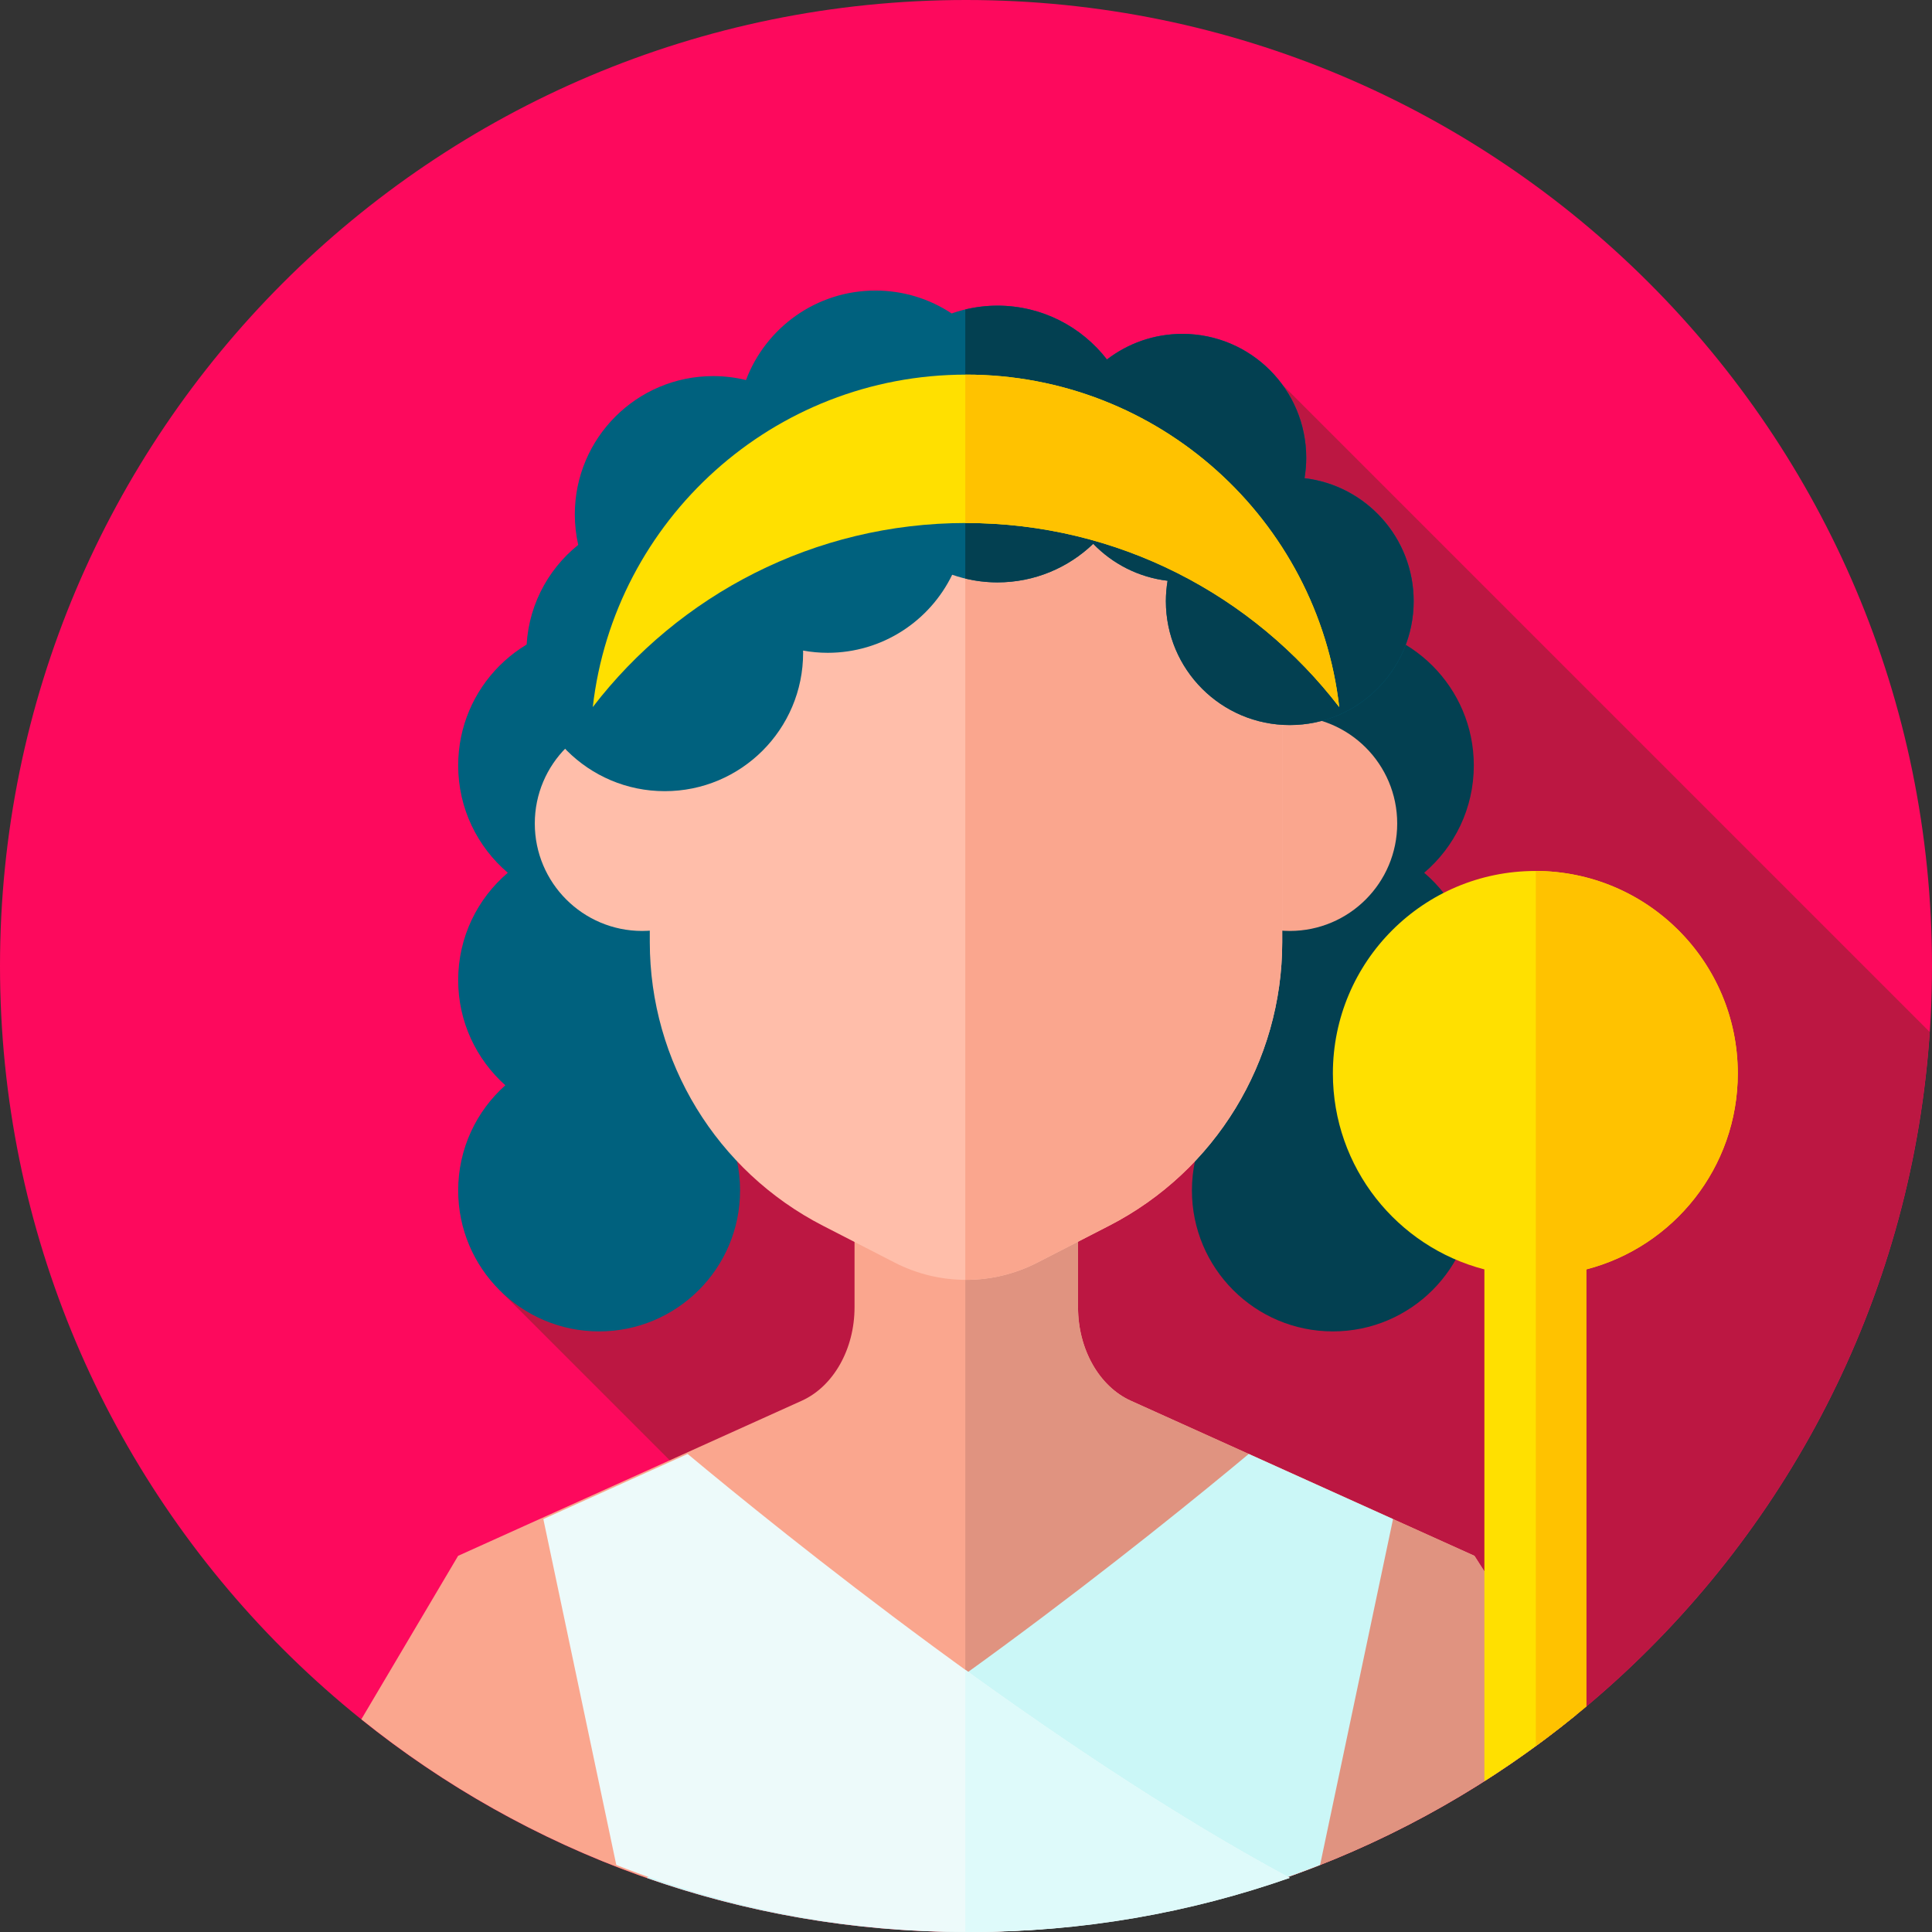 <svg height="512pt" viewBox="0 0 512 512" width="512pt" xmlns="http://www.w3.org/2000/svg"><rect x="0" y="0" width="512" height="512" fill="#333333" stroke="none"/><path d="m512 256c0 141.387-114.613 256-256 256s-256-114.613-256-256 114.613-256 256-256 256 114.613 256 256zm0 0" fill="#fd095d"/><path d="m132.973 342.473 165.926 165.93c115.348-19.465 204.473-116.062 212.496-234.914l-171.594-171.594zm0 0" fill="#bc1742"/><path d="m390.578 259.734c0-11.395-5.109-21.59-13.152-28.441 8.043-6.852 13.152-17.047 13.152-28.441 0-20.629-16.723-37.355-37.352-37.355-20.629 0-37.355 16.727-37.355 37.355 0 11.395 5.109 21.59 13.152 28.441-8.043 6.852-13.152 17.047-13.152 28.441 0 11.082 4.832 21.031 12.496 27.875-7.664 6.84-12.496 16.789-12.496 27.871 0 20.629 16.727 37.355 37.355 37.355 20.629 0 37.352-16.727 37.352-37.355 0-11.082-4.832-21.031-12.496-27.871 7.664-6.844 12.496-16.793 12.496-27.875zm0 0" fill="#034051"/><path d="m196.129 259.734c0-11.395-5.109-21.59-13.152-28.441 8.043-6.852 13.152-17.047 13.152-28.441 0-20.629-16.727-37.355-37.355-37.355-20.629 0-37.352 16.727-37.352 37.355 0 11.395 5.109 21.59 13.152 28.441-8.043 6.852-13.152 17.047-13.152 28.441 0 11.082 4.832 21.031 12.496 27.875-7.664 6.84-12.496 16.789-12.496 27.871 0 20.629 16.723 37.355 37.352 37.355 20.629 0 37.355-16.727 37.355-37.355 0-11.082-4.832-21.031-12.496-27.871 7.664-6.844 12.496-16.793 12.496-27.875zm0 0" fill="#00617e"/><path d="m256 512c61.312 0 117.586-21.566 161.664-57.512l-26.922-42.176-91.066-41.102c-8.398-3.793-13.988-13.688-13.988-24.766v-24.441h-59.227v24.441c0 11.078-5.59 20.973-13.992 24.766l-91.066 41.102-25.648 43.32c43.867 35.258 99.586 56.367 160.246 56.367zm0 0" fill="#faa68e"/><path d="m417.664 454.488-26.922-42.18-91.066-41.098c-8.398-3.793-13.988-13.688-13.988-24.766v-24.441h-29.879v189.992c.066 0 .129.004.191.004 61.312 0 117.586-21.566 161.664-57.512zm0 0" fill="#e09380"/><path d="m198.668 218.238c0 15.727-12.746 28.473-28.473 28.473-15.723 0-28.469-12.746-28.469-28.473 0-15.723 12.746-28.469 28.469-28.469 15.727 0 28.473 12.746 28.473 28.469zm0 0" fill="#ffbeaa"/><path d="m370.273 218.238c0 15.727-12.746 28.473-28.469 28.473-15.727 0-28.473-12.746-28.473-28.473 0-15.723 12.746-28.469 28.473-28.469 15.723 0 28.469 12.746 28.469 28.469zm0 0" fill="#faa68e"/><path d="m293.91 324.836-19.012 9.766c-11.863 6.094-25.934 6.094-37.793 0l-19.012-9.766c-28.176-14.477-45.891-43.488-45.891-75.164v-74.109c0-46.281 37.516-83.801 83.801-83.801 46.277 0 83.797 37.52 83.797 83.801v74.109c0 31.676-17.715 60.691-45.891 75.164zm0 0" fill="#ffbeaa"/><path d="m256 91.762c-.062 0-.129.004-.191.008v247.398c6.547.027 13.098-1.488 19.09-4.566l19.012-9.766c28.176-14.473 45.891-43.488 45.891-75.164v-74.109c0-46.281-37.52-83.801-83.801-83.801zm0 0" fill="#faa68e"/><path d="m345.715 126.723c.289-1.762.449-3.566.449-5.41 0-18.133-14.699-32.832-32.832-32.832-7.52 0-14.445 2.535-19.98 6.785-6.707-8.672-17.207-14.266-29.02-14.266-4.254 0-8.336.734-12.137 2.066-5.793-3.832-12.73-6.066-20.195-6.066-15.688 0-29.07 9.855-34.305 23.715-2.789-.68-5.699-1.047-8.695-1.047-20.25 0-36.668 16.418-36.668 36.668 0 2.77.32 5.469.902 8.062-8.371 6.719-13.734 17.031-13.734 28.602 0 20.25 16.414 36.668 36.668 36.668 20.25 0 36.668-16.418 36.668-36.668 0-.195-.016-.391-.016-.59 2.113.379 4.289.59 6.516.59 14.52 0 27.066-8.441 33.004-20.684 3.762 1.301 7.793 2.016 11.996 2.016 9.852 0 18.793-3.895 25.379-10.219 5.121 5.301 12.004 8.879 19.707 9.793-.293 1.762-.453 3.566-.453 5.406 0 18.133 14.703 32.832 32.836 32.832 18.133 0 32.832-14.699 32.832-32.832 0-16.809-12.633-30.656-28.922-32.59zm0 0" fill="#00617e"/><path d="m345.715 126.723c.289-1.762.449-3.566.449-5.41 0-18.133-14.699-32.832-32.832-32.832-7.52 0-14.445 2.535-19.98 6.785-6.707-8.672-17.207-14.266-29.02-14.266-2.938 0-5.785.355-8.523 1.012v71.309c2.738.656 5.586 1.016 8.523 1.016 9.855 0 18.797-3.898 25.383-10.223 5.117 5.301 12 8.879 19.707 9.793-.293 1.762-.453 3.566-.453 5.406 0 18.133 14.699 32.836 32.832 32.836 18.133 0 32.836-14.703 32.836-32.836 0-16.809-12.633-30.656-28.922-32.59zm0 0" fill="#034051"/><path d="m171.359 497.652c26.492 9.285 54.973 14.348 84.641 14.348 33.129 0 64.777-6.305 93.836-17.766l19.332-91.66-38.238-17.258c-24.527 20.449-95.723 78.023-159.57 112.336zm0 0" fill="#cbf7f7"/><path d="m341.805 497.652c-26.496 9.285-54.977 14.348-84.645 14.348-33.129 0-64.777-6.305-93.836-17.766l-19.332-91.66 38.242-17.258c24.523 20.449 95.719 78.023 159.57 112.336zm0 0" fill="#edfafa"/><path d="m341.805 497.652c-28.824-15.488-59.145-35.723-85.996-55.137v69.469c.453 0 .902.016 1.352.016 29.668 0 58.148-5.062 84.645-14.348zm0 0" fill="#defafa"/><path d="m256 138.602c40.297 0 76.117 19.125 98.91 48.781-5.688-49.586-47.797-88.102-98.91-88.102s-93.223 38.516-98.91 88.102c22.789-29.656 58.613-48.781 98.91-48.781zm0 0" fill="#ffe000"/><path d="m256 99.281c-.062 0-.129.004-.191.004v39.32c.066 0 .129-.004.191-.004 40.297 0 76.117 19.125 98.91 48.781-5.688-49.586-47.797-88.102-98.91-88.102zm0 0" fill="#ffc200"/><path d="m460.531 284.469c0-29.633-24.02-53.652-53.652-53.652-29.633 0-53.652 24.02-53.652 53.652 0 24.969 17.055 45.953 40.152 51.938v135.641c9.441-6.016 18.453-12.641 27-19.805v-115.836c23.094-5.984 40.152-26.969 40.152-51.938zm0 0" fill="#ffe000"/><path d="m407 230.816v231.914c4.574-3.352 9.039-6.852 13.379-10.488v-115.836c23.094-5.984 40.152-26.969 40.152-51.938 0-29.59-23.957-53.582-53.531-53.652zm0 0" fill="#ffc200"/></svg>